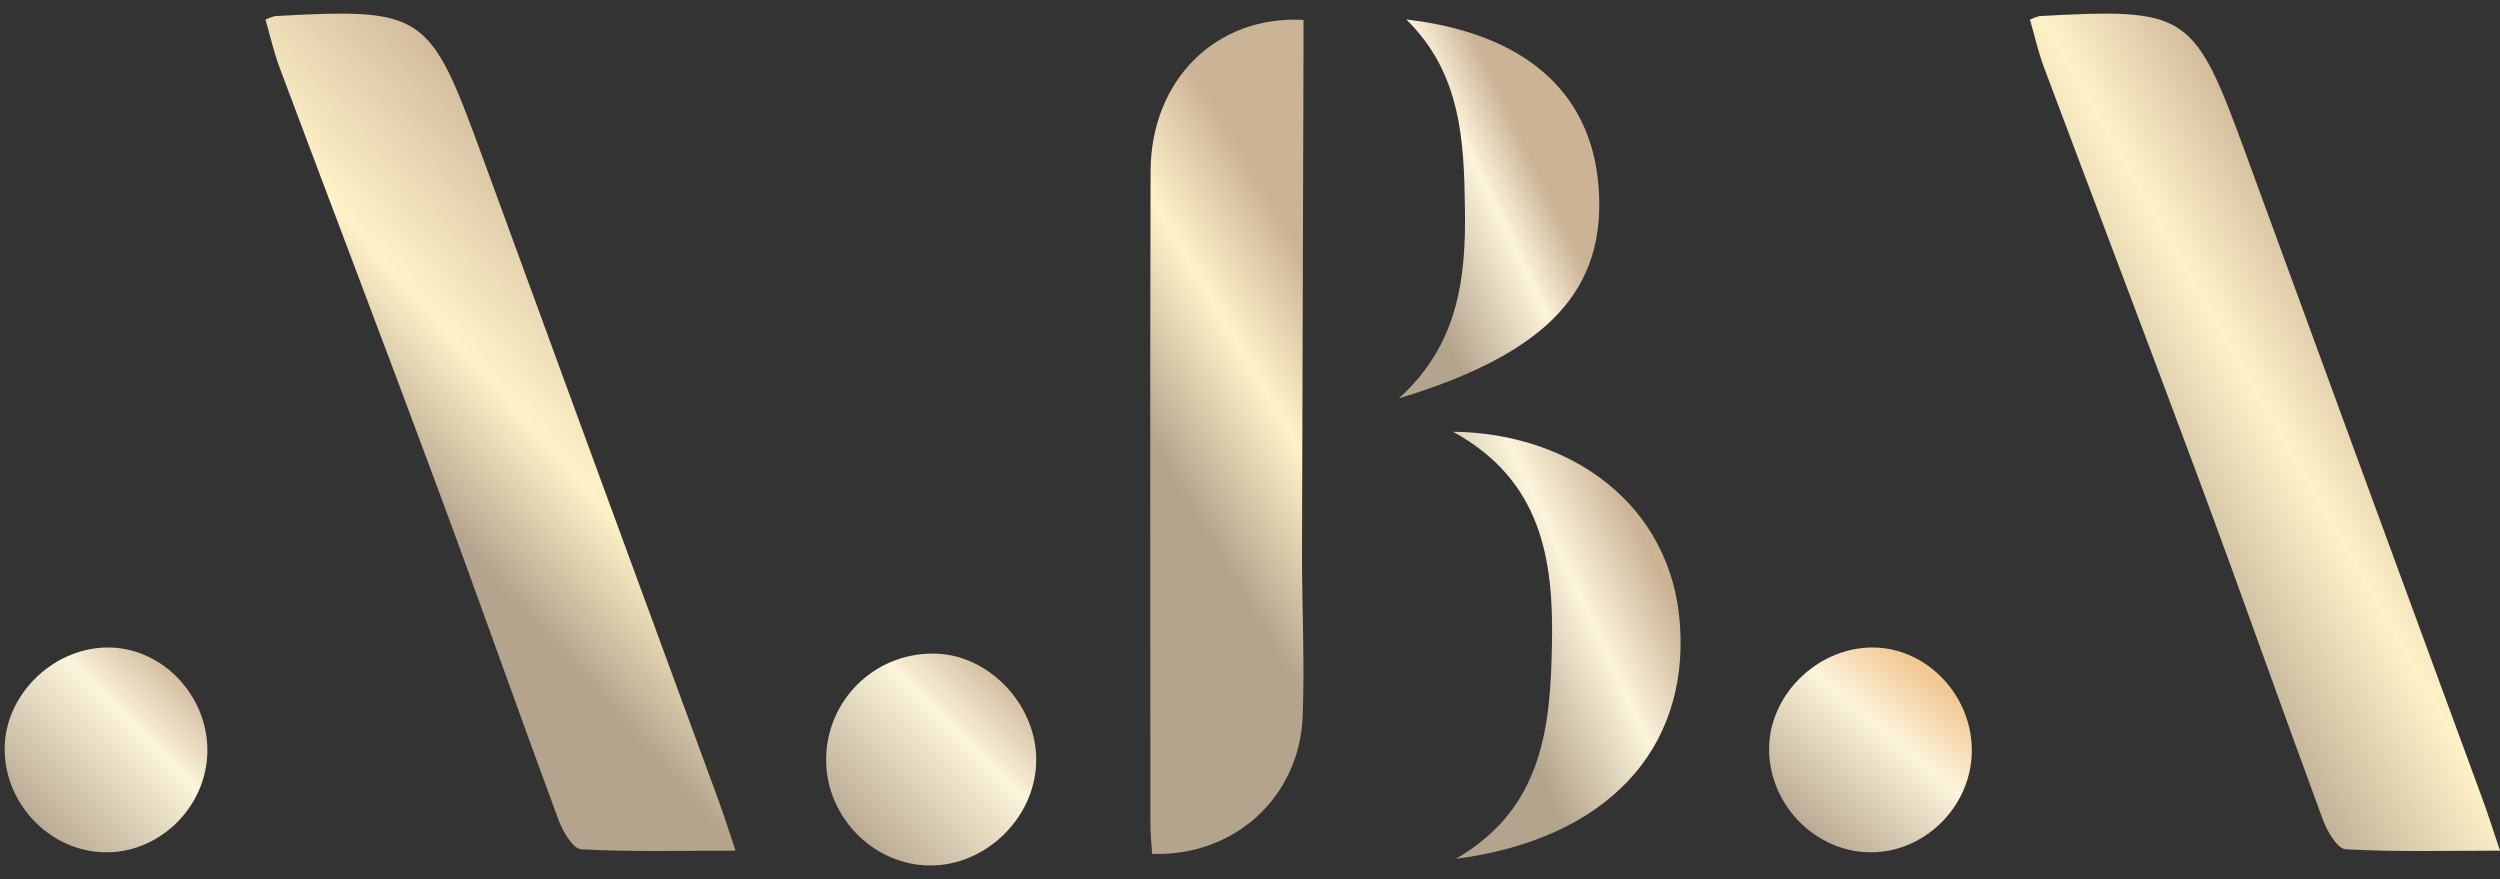 <svg width="91" height="32" viewBox="0 0 91 32" fill="none" xmlns="http://www.w3.org/2000/svg">
<rect x="0" y="0" width="91" height="32" fill="#333333" stroke="none"/>
<path d="M47.447 0.725C47.447 1.164 47.449 1.614 47.447 2.062C47.429 8.079 47.41 14.095 47.393 20.112C47.389 22.103 47.496 24.097 47.417 26.084C47.3 29.019 44.921 31.188 41.938 31.08C41.917 30.733 41.875 30.371 41.875 30.009C41.872 22.086 41.859 14.163 41.881 6.24C41.891 2.92 44.254 0.552 47.448 0.725" fill="url(#paint0_linear_71_187)"/>
<path d="M52.889 15.715C57.208 15.768 60.858 18.379 61.153 22.763C61.459 27.311 58.467 30.546 52.993 31.262C56.196 29.409 56.435 26.401 56.492 23.419C56.549 20.411 56.137 17.489 52.889 15.715Z" fill="url(#paint1_linear_71_187)"/>
<path d="M51.188 0.708C55.498 1.213 57.902 3.338 58.184 6.752C58.497 10.524 56.376 12.846 50.915 14.502C53.102 12.536 53.361 10.074 53.324 7.618C53.287 5.192 53.216 2.69 51.188 0.708" fill="url(#paint2_linear_71_187)"/>
<path d="M30.071 27.673C30.068 27.166 30.165 26.663 30.356 26.194C30.548 25.724 30.83 25.297 31.187 24.936C31.544 24.576 31.969 24.289 32.437 24.093C32.904 23.896 33.407 23.793 33.914 23.791C35.898 23.754 37.696 25.563 37.719 27.618C37.742 29.695 35.931 31.514 33.85 31.504C31.801 31.495 30.076 29.746 30.072 27.673" fill="url(#paint3_linear_71_187)"/>
<path d="M9.663 0.713C9.773 0.661 9.887 0.619 10.004 0.586C15.422 0.289 15.634 0.441 17.511 5.574C20.387 13.439 23.272 21.302 26.164 29.161C26.351 29.673 26.514 30.194 26.773 30.964C24.805 30.964 22.976 31.015 21.156 30.914C20.855 30.897 20.482 30.258 20.327 29.839C18.847 25.837 17.432 21.811 15.947 17.811C14.046 12.684 12.094 7.577 10.176 2.457C9.968 1.902 9.838 1.317 9.663 0.713" fill="url(#paint4_linear_71_187)"/>
<path d="M7.549 27.351C7.525 29.388 5.785 31.081 3.773 31.023C1.764 30.966 0.112 29.196 0.171 27.164C0.228 25.191 2.042 23.506 4.041 23.57C5.97 23.632 7.572 25.358 7.549 27.351Z" fill="url(#paint5_linear_71_187)"/>
<path d="M73.889 0.713C73.999 0.662 74.113 0.619 74.23 0.586C79.648 0.289 79.86 0.441 81.738 5.574C84.614 13.439 87.499 21.302 90.39 29.162C90.578 29.673 90.74 30.194 91 30.964C89.032 30.964 87.203 31.015 85.383 30.914C85.082 30.898 84.709 30.259 84.554 29.839C83.073 25.837 81.658 21.811 80.174 17.811C78.273 12.684 76.321 7.577 74.403 2.458C74.194 1.902 74.065 1.317 73.889 0.713" fill="url(#paint6_linear_71_187)"/>
<path d="M71.775 27.351C71.751 29.388 70.011 31.081 67.999 31.023C65.99 30.966 64.338 29.196 64.397 27.164C64.454 25.191 66.267 23.506 68.266 23.57C70.195 23.632 71.797 25.359 71.774 27.351" fill="url(#paint7_linear_71_187)"/>
<defs>
<linearGradient id="paint0_linear_71_187" x1="45.391" y1="3.855" x2="37.446" y2="8.548" gradientUnits="userSpaceOnUse">
<stop offset="0.109" stop-color="#CBB396"/>
<stop offset="0.51" stop-color="#FFF2C8"/>
<stop offset="1" stop-color="#B4A38D"/>
</linearGradient>
<linearGradient id="paint1_linear_71_187" x1="59.346" y1="18.584" x2="52.969" y2="21.538" gradientUnits="userSpaceOnUse">
<stop stop-color="#CBB396"/>
<stop offset="0.421" stop-color="#FCF4DB"/>
<stop offset="1" stop-color="#B4A38D"/>
</linearGradient>
<linearGradient id="paint2_linear_71_187" x1="57.278" y1="2.563" x2="49.659" y2="6.166" gradientUnits="userSpaceOnUse">
<stop offset="0.326" stop-color="#CBB396"/>
<stop offset="0.557" stop-color="#FCF4DB"/>
<stop offset="1" stop-color="#B4A38D"/>
</linearGradient>
<linearGradient id="paint3_linear_71_187" x1="36.121" y1="23.79" x2="30.018" y2="29.963" gradientUnits="userSpaceOnUse">
<stop stop-color="#CBB396"/>
<stop offset="0.339" stop-color="#FCF4DB"/>
<stop offset="1" stop-color="#B4A38D"/>
</linearGradient>
<linearGradient id="paint4_linear_71_187" x1="18.258" y1="2.821" x2="7.442" y2="12.504" gradientUnits="userSpaceOnUse">
<stop stop-color="#CBB396"/>
<stop offset="0.524" stop-color="#FFF2C8"/>
<stop offset="0.856" stop-color="#B4A38D"/>
</linearGradient>
<linearGradient id="paint5_linear_71_187" x1="6.007" y1="23.568" x2="0.108" y2="29.524" gradientUnits="userSpaceOnUse">
<stop stop-color="#CBB396"/>
<stop offset="0.339" stop-color="#FCF4DB"/>
<stop offset="1" stop-color="#B4A38D"/>
</linearGradient>
<linearGradient id="paint6_linear_71_187" x1="87.424" y1="0.496" x2="66.624" y2="12.408" gradientUnits="userSpaceOnUse">
<stop offset="0.262" stop-color="#CBB396"/>
<stop offset="0.477" stop-color="#FFF2C8"/>
<stop offset="0.77" stop-color="#B4A38D"/>
</linearGradient>
<linearGradient id="paint7_linear_71_187" x1="69.165" y1="23.753" x2="64.335" y2="29.536" gradientUnits="userSpaceOnUse">
<stop stop-color="#F2C895"/>
<stop offset="0.339" stop-color="#FCF4DB"/>
<stop offset="1" stop-color="#B4A38D"/>
</linearGradient>
</defs>
</svg>
